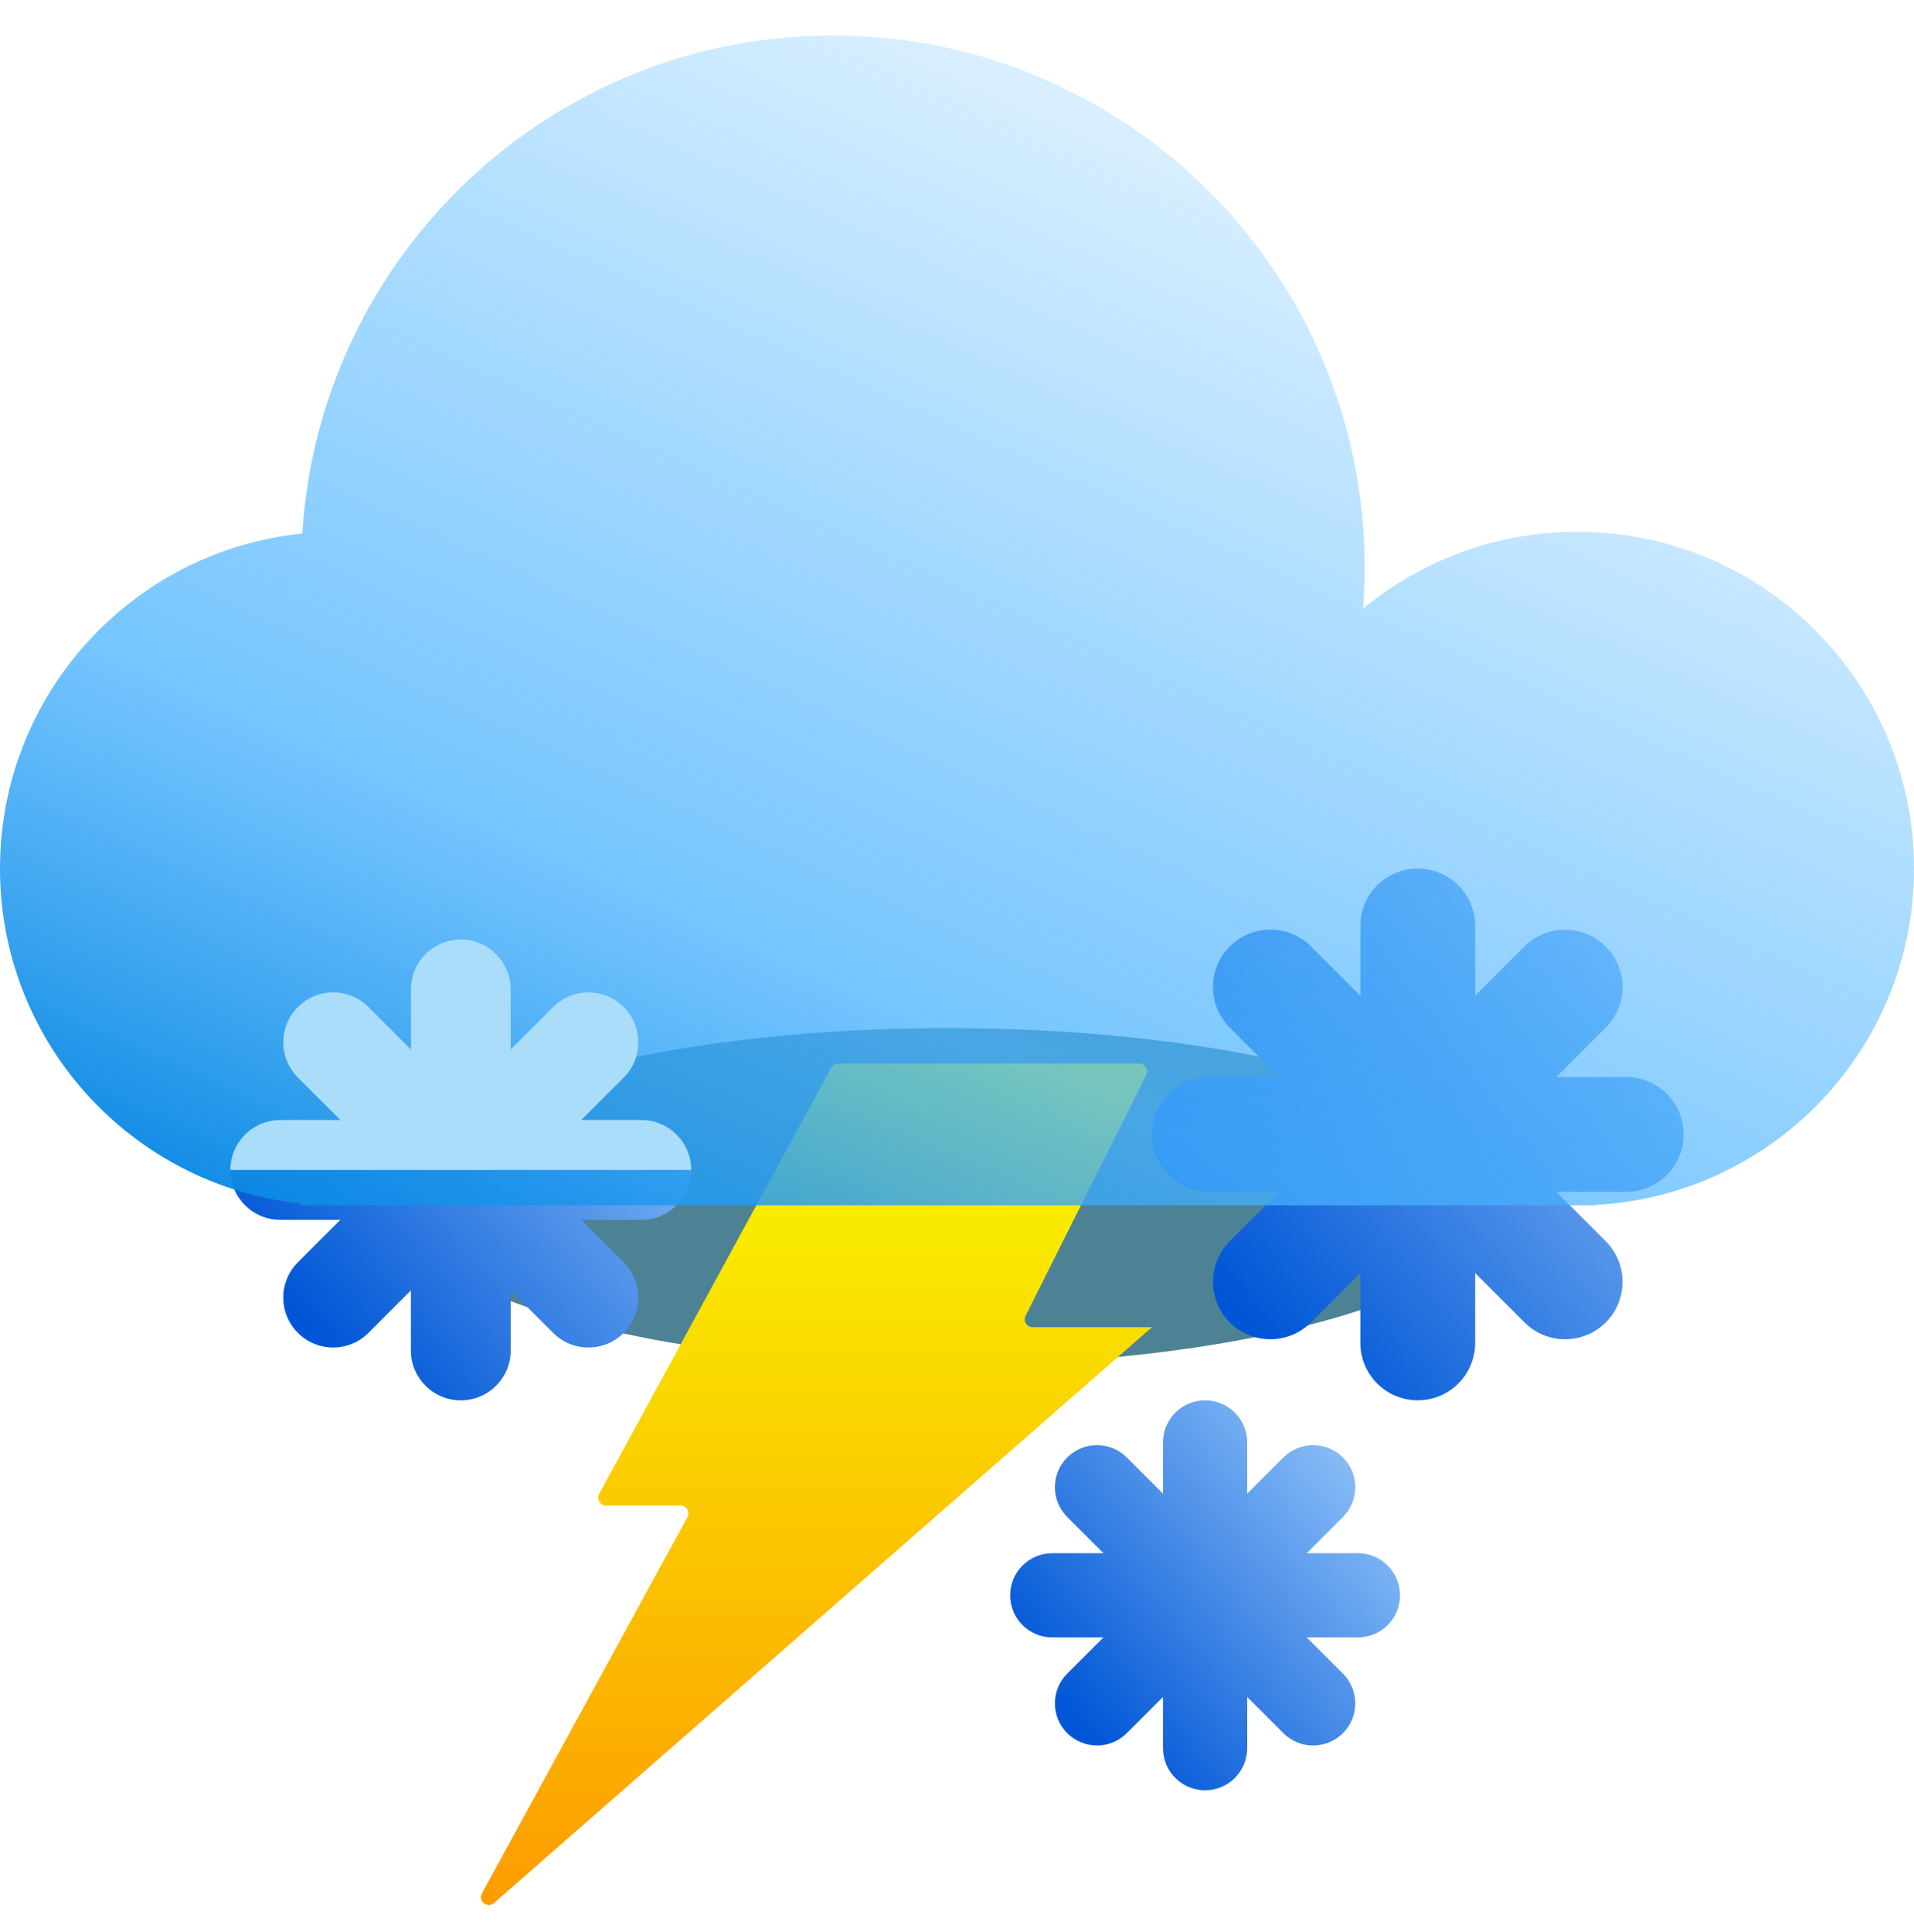 <svg width="108" height="109" viewBox="0 0 108 109" fill="none" xmlns="http://www.w3.org/2000/svg">
<g filter="url(#filter0_f_205_593)">
<ellipse cx="53.5" cy="67.5" rx="31.5" ry="9.5" fill="#004E67" fill-opacity="0.7"/>
</g>
<path fill-rule="evenodd" clip-rule="evenodd" d="M28.817 55.816C28.817 54.261 27.556 53 26.001 53C24.446 53 23.185 54.261 23.185 55.816V59.203L20.79 56.808C19.69 55.708 17.907 55.708 16.808 56.808C15.708 57.907 15.708 59.69 16.808 60.79L19.203 63.185H15.816C14.261 63.185 13 64.446 13 66.001C13 67.556 14.261 68.817 15.816 68.817H19.203L16.808 71.212C15.708 72.312 15.708 74.094 16.808 75.194C17.907 76.294 19.69 76.294 20.79 75.194L23.185 72.799V76.186C23.185 77.741 24.446 79.002 26.001 79.002C27.556 79.002 28.817 77.741 28.817 76.186V72.799L31.212 75.194C32.312 76.294 34.094 76.294 35.194 75.194C36.294 74.094 36.294 72.312 35.194 71.212L32.799 68.817H36.186C37.741 68.817 39.002 67.556 39.002 66.001C39.002 64.446 37.741 63.185 36.186 63.185H32.799L35.194 60.79C36.294 59.69 36.294 57.907 35.194 56.808C34.094 55.708 32.311 55.708 31.212 56.808L28.817 59.203V55.816Z" fill="url(#paint0_linear_205_593)"/>
<path fill-rule="evenodd" clip-rule="evenodd" d="M83.238 52.239C83.238 50.45 81.788 49 79.999 49C78.21 49 76.76 50.45 76.76 52.239V56.179L73.974 53.393C72.709 52.128 70.658 52.128 69.393 53.393C68.128 54.658 68.128 56.709 69.393 57.974L72.179 60.76H68.239C66.45 60.76 65 62.21 65 63.999C65 65.788 66.45 67.238 68.239 67.238H72.179L69.393 70.024C68.128 71.289 68.128 73.34 69.393 74.605C70.658 75.87 72.709 75.87 73.974 74.605L76.76 71.819V75.759C76.76 77.548 78.21 78.998 79.999 78.998C81.788 78.998 83.238 77.548 83.238 75.759V71.819L86.024 74.605C87.289 75.87 89.34 75.87 90.605 74.605C91.87 73.34 91.87 71.289 90.605 70.024L87.819 67.238H91.759C93.548 67.238 94.998 65.788 94.998 63.999C94.998 62.21 93.548 60.76 91.759 60.76H87.819L90.605 57.974C91.87 56.709 91.87 54.658 90.605 53.393C89.34 52.128 87.289 52.128 86.024 53.393L83.238 56.179V52.239Z" fill="url(#paint1_linear_205_593)"/>
<path fill-rule="evenodd" clip-rule="evenodd" d="M70.374 81.375C70.374 80.063 69.311 79 67.999 79C66.687 79 65.624 80.063 65.624 81.375V84.264L63.581 82.222C62.653 81.294 61.149 81.294 60.221 82.222C59.294 83.149 59.294 84.653 60.221 85.581L62.265 87.624H59.375C58.063 87.624 57 88.687 57 89.999C57 91.311 58.063 92.374 59.375 92.374H62.264L60.221 94.417C59.294 95.345 59.294 96.849 60.221 97.776C61.149 98.704 62.653 98.704 63.58 97.776L65.624 95.733V98.623C65.624 99.935 66.687 100.998 67.999 100.998C69.311 100.998 70.374 99.935 70.374 98.623V95.733L72.417 97.776C73.345 98.704 74.849 98.704 75.776 97.776C76.704 96.849 76.704 95.345 75.776 94.417L73.733 92.374H76.623C77.935 92.374 78.998 91.311 78.998 89.999C78.998 88.687 77.935 87.624 76.623 87.624H73.733L75.776 85.581C76.704 84.653 76.704 83.149 75.776 82.222C74.849 81.294 73.345 81.294 72.417 82.222L70.374 84.265V81.375Z" fill="url(#paint2_linear_205_593)"/>
<path d="M33.807 84.281L46.908 60.231C46.985 60.089 47.135 60 47.297 60H64.281C64.611 60 64.826 60.347 64.678 60.643L57.872 74.232C57.725 74.528 57.939 74.875 58.269 74.875H65L27.878 107.356C27.505 107.683 26.959 107.245 27.197 106.81L38.787 85.594C38.949 85.298 38.735 84.938 38.398 84.938H34.197C33.86 84.938 33.646 84.577 33.807 84.281Z" fill="url(#paint3_linear_205_593)"/>
<g filter="url(#filter1_bi_205_593)">
<path fill-rule="evenodd" clip-rule="evenodd" d="M77 30C77 30.788 76.97 31.569 76.91 32.342C80.195 29.63 84.407 28 89 28C99.493 28 108 36.507 108 47C108 57.158 100.029 65.454 90 65.974V66H89H19H17V65.896C7.447 64.897 0 56.818 0 47C0 37.162 7.478 29.07 17.059 28.098C18.041 12.416 31.07 0 47 0C63.569 0 77 13.431 77 30Z" fill="url(#paint4_linear_205_593)"/>
</g>
<path fill-rule="evenodd" clip-rule="evenodd" d="M39.002 66H13C13.001 64.445 14.261 63.185 15.816 63.185H19.203L16.808 60.79C15.708 59.69 15.708 57.907 16.808 56.808C17.907 55.708 19.69 55.708 20.79 56.808L23.185 59.203V55.816C23.185 54.261 24.446 53 26.001 53C27.556 53 28.817 54.261 28.817 55.816V59.203L31.212 56.808C32.311 55.708 34.094 55.708 35.194 56.808C36.294 57.907 36.294 59.69 35.194 60.79L32.799 63.185H36.186C37.741 63.185 39.002 64.445 39.002 66Z" fill="#A9DDFA"/>
<defs>
<filter id="filter0_f_205_593" x="0" y="36" width="107" height="63" filterUnits="userSpaceOnUse" color-interpolation-filters="sRGB">
<feFlood flood-opacity="0" result="BackgroundImageFix"/>
<feBlend mode="normal" in="SourceGraphic" in2="BackgroundImageFix" result="shape"/>
<feGaussianBlur stdDeviation="11" result="effect1_foregroundBlur_205_593"/>
</filter>
<filter id="filter1_bi_205_593" x="-7" y="-7" width="122" height="80" filterUnits="userSpaceOnUse" color-interpolation-filters="sRGB">
<feFlood flood-opacity="0" result="BackgroundImageFix"/>
<feGaussianBlur in="BackgroundImageFix" stdDeviation="3.5"/>
<feComposite in2="SourceAlpha" operator="in" result="effect1_backgroundBlur_205_593"/>
<feBlend mode="normal" in="SourceGraphic" in2="effect1_backgroundBlur_205_593" result="shape"/>
<feColorMatrix in="SourceAlpha" type="matrix" values="0 0 0 0 0 0 0 0 0 0 0 0 0 0 0 0 0 0 127 0" result="hardAlpha"/>
<feOffset dy="2"/>
<feGaussianBlur stdDeviation="4"/>
<feComposite in2="hardAlpha" operator="arithmetic" k2="-1" k3="1"/>
<feColorMatrix type="matrix" values="0 0 0 0 0 0 0 0 0 0.82 0 0 0 0 1 0 0 0 0.25 0"/>
<feBlend mode="normal" in2="shape" result="effect2_innerShadow_205_593"/>
</filter>
<linearGradient id="paint0_linear_205_593" x1="16.712" y1="73.74" x2="41.407" y2="52.896" gradientUnits="userSpaceOnUse">
<stop stop-color="#0056D6"/>
<stop offset="1" stop-color="#ADD8FF"/>
</linearGradient>
<linearGradient id="paint1_linear_205_593" x1="69.282" y1="72.927" x2="97.773" y2="48.88" gradientUnits="userSpaceOnUse">
<stop stop-color="#0056D6"/>
<stop offset="1" stop-color="#ADD8FF"/>
</linearGradient>
<linearGradient id="paint2_linear_205_593" x1="60.14" y1="96.546" x2="81.033" y2="78.912" gradientUnits="userSpaceOnUse">
<stop stop-color="#0056D6"/>
<stop offset="1" stop-color="#ADD8FF"/>
</linearGradient>
<linearGradient id="paint3_linear_205_593" x1="45.5" y1="60" x2="45.5" y2="109" gradientUnits="userSpaceOnUse">
<stop stop-color="#F8FD00"/>
<stop offset="1" stop-color="#FD9800"/>
</linearGradient>
<linearGradient id="paint4_linear_205_593" x1="56" y1="89.5" x2="96.5" y2="1.95655e-07" gradientUnits="userSpaceOnUse">
<stop stop-color="#0082DF"/>
<stop offset="0.3" stop-color="#48B2FF" stop-opacity="0.75"/>
<stop offset="1" stop-color="#3BADFF" stop-opacity="0"/>
</linearGradient>
</defs>
</svg>
